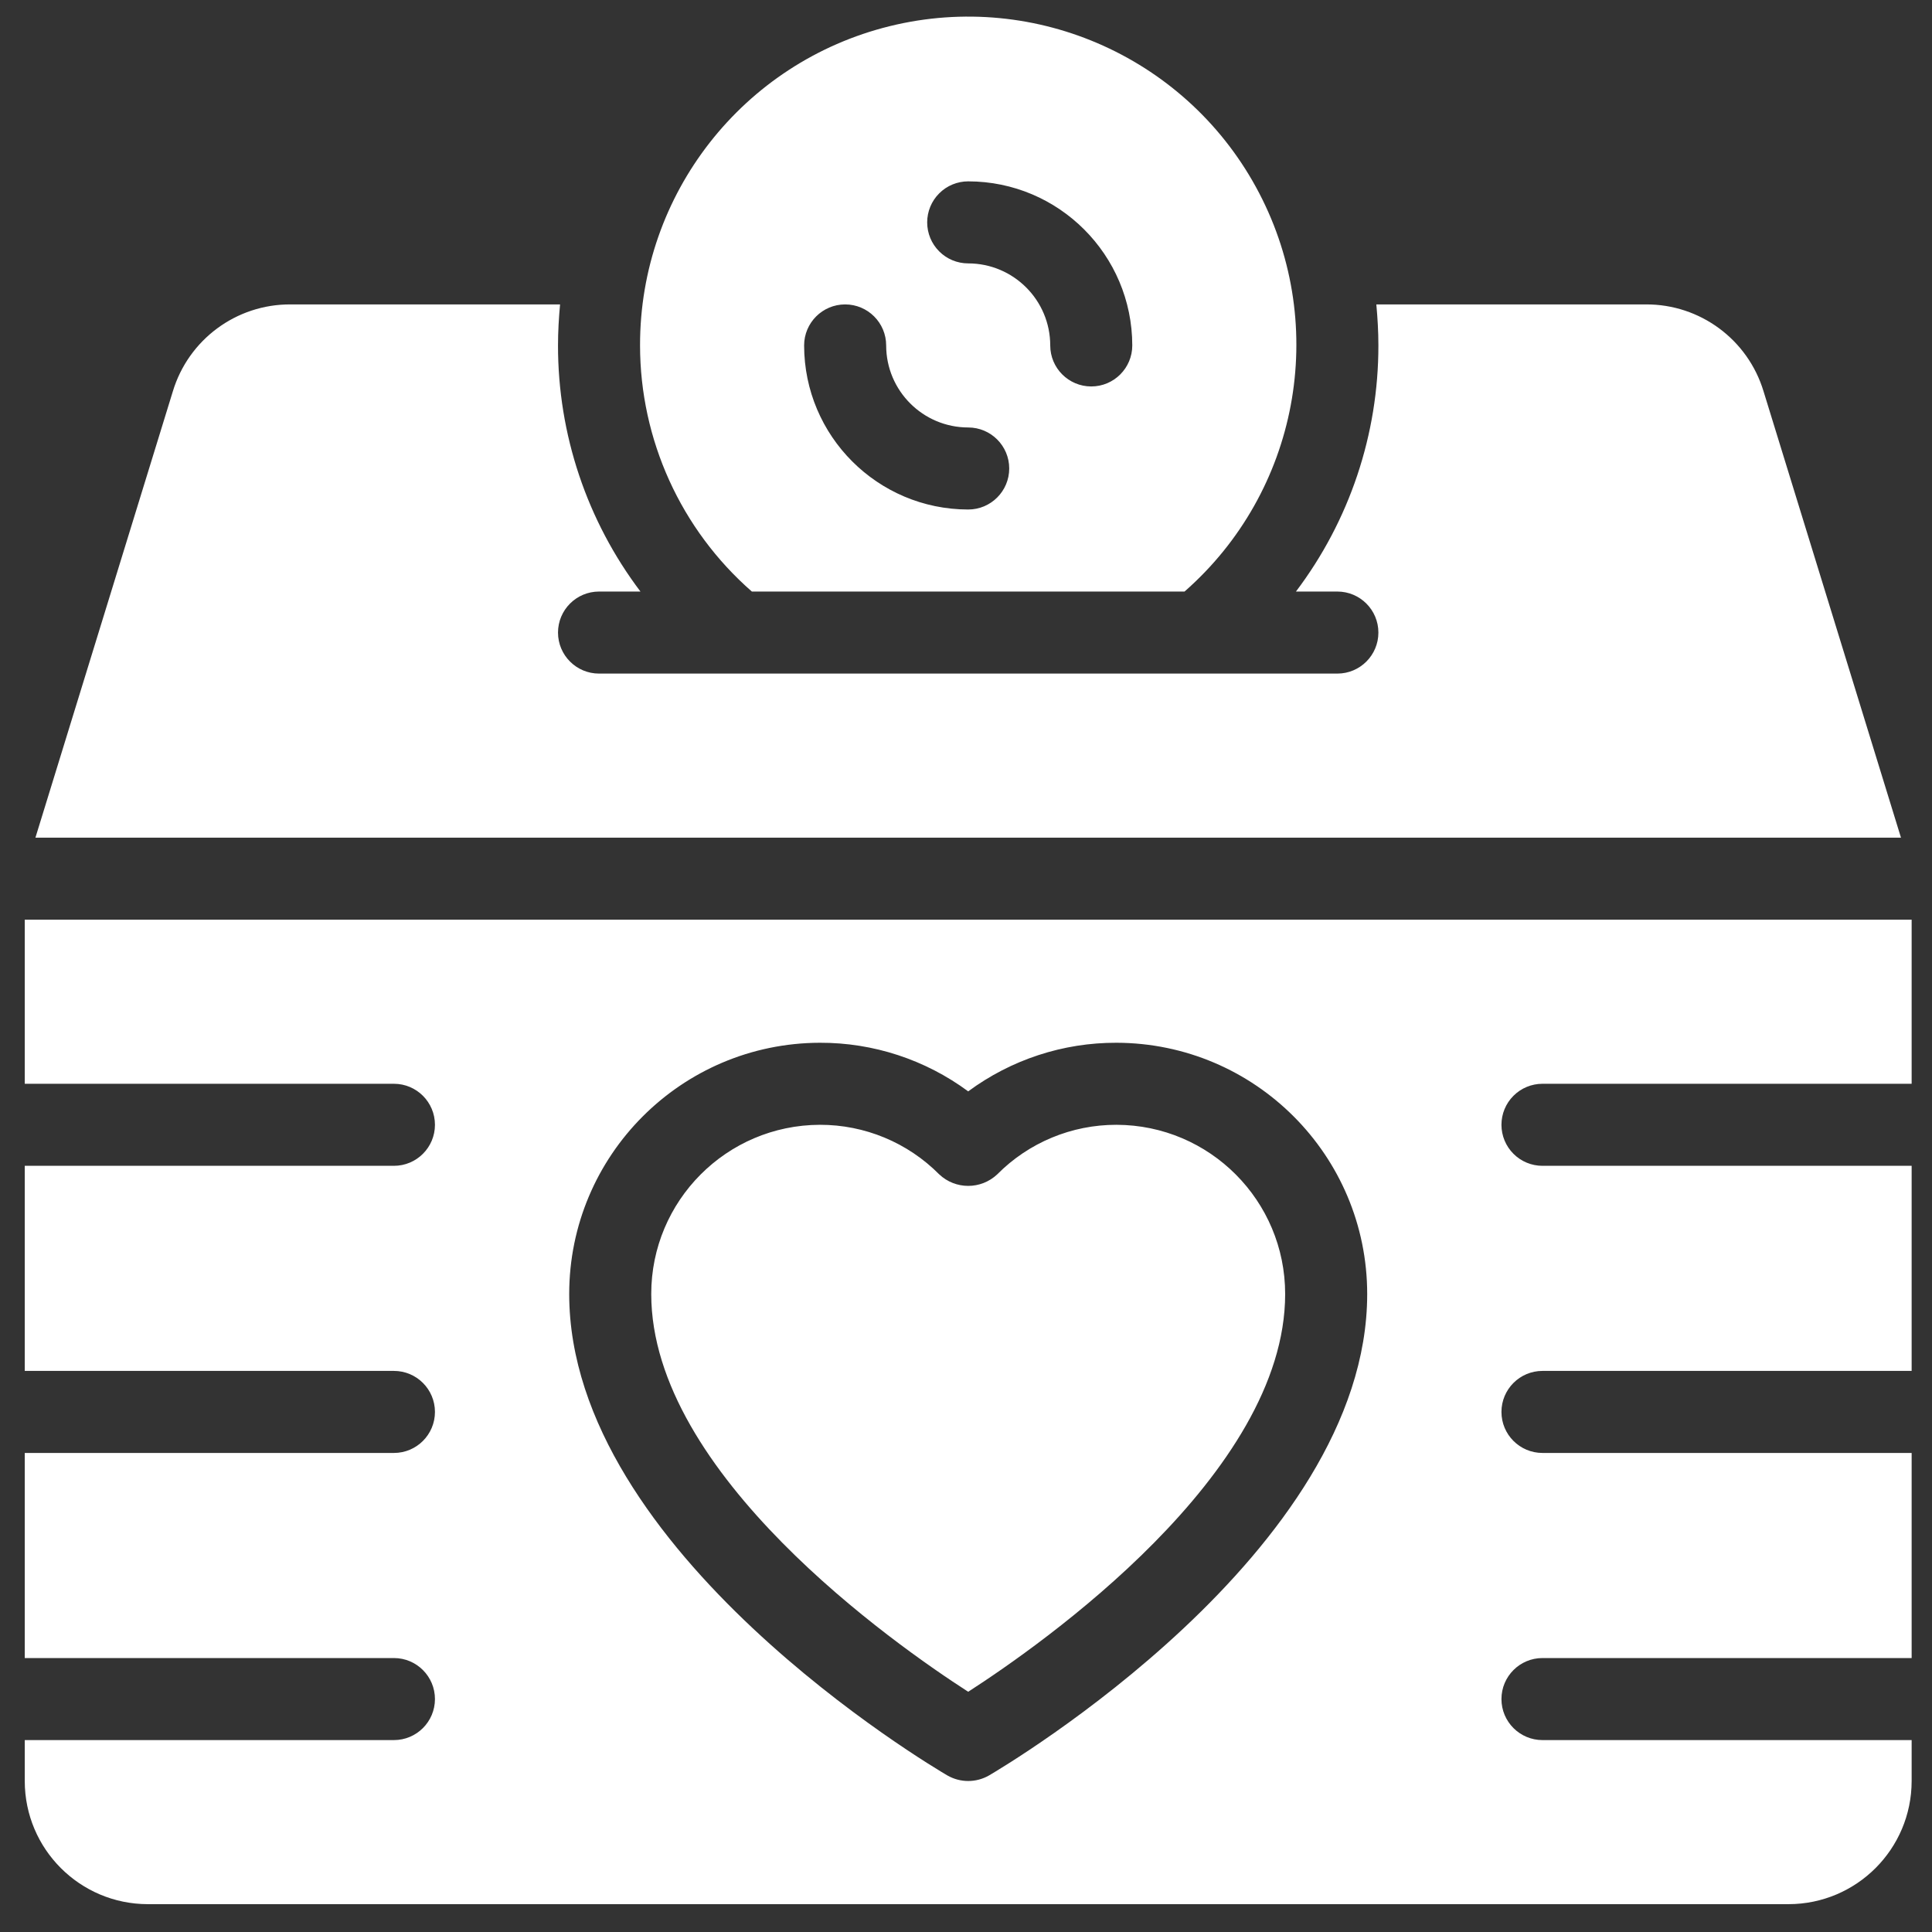 <?xml version="1.0" encoding="UTF-8" standalone="no" ?>
<!DOCTYPE svg PUBLIC "-//W3C//DTD SVG 1.1//EN" "http://www.w3.org/Graphics/SVG/1.1/DTD/svg11.dtd">
<svg xmlns="http://www.w3.org/2000/svg" xmlns:xlink="http://www.w3.org/1999/xlink" version="1.1" width="1080" height="1080" viewBox="0 0 1080 1080" xml:space="preserve">
<rect x="0" y="0" width="1080" height="1080" fill="#333333" stroke="none"/>
<desc>Created with Fabric.js 5.2.4</desc>
<defs>
</defs>
<g transform="matrix(1 0 0 1 540 540)" id="f07c9547-2c6c-403a-b7cd-ace841dc7a5d"  >
<rect style="stroke: none; stroke-width: 1; stroke-dasharray: none; stroke-linecap: butt; stroke-dashoffset: 0; stroke-linejoin: miter; stroke-miterlimit: 4; fill: rgb(255,255,255); fill-rule: nonzero; opacity: 1; visibility: hidden;" vector-effect="non-scaling-stroke"  x="-540" y="-540" rx="0" ry="0" width="1080" height="1080" />
</g>
<g transform="matrix(1 0 0 1 540 540)" id="0e3e2941-0290-4819-b70a-93589070b663"  >
</g>
<g transform="matrix(22.93 0 0 22.93 541.23 536.82)" id="df373dbf-6c7d-4328-8206-153b3498053a"  >
<path style="stroke: rgb(255,255,255); stroke-width: 0; stroke-dasharray: none; stroke-linecap: butt; stroke-dashoffset: 0; stroke-linejoin: miter; stroke-miterlimit: 4; fill: rgb(255,255,255); fill-rule: nonzero; opacity: 1;" vector-effect="non-scaling-stroke"  transform=" translate(-25, -24.99)" d="M 47.74 22 L 2.26 22 L 5.61 11.12 C 5.992 9.856 7.159 8.993 8.48 9 L 15.05 9 C 15.02 9.33 15 9.66 15 10 C 14.998 12.166 15.704 14.273 17.01 16 L 16 16 C 15.448 16 15 16.448 15 17 C 15 17.552 15.448 18 16 18 L 34 18 C 34.552 18 35 17.552 35 17 C 35 16.448 34.552 16 34 16 L 32.99 16 C 34.296 14.273 35.002 12.166 35 10 C 35 9.66 34.98 9.33 34.95 9 L 41.52 9 C 42.841 8.993 44.008 9.856 44.39 11.12 Z M 28.615 29 C 27.523 28.998 26.476 29.433 25.708 30.208 C 25.31 30.583 24.69 30.583 24.293 30.208 C 23.524 29.433 22.477 28.998 21.385 29 C 19.111 29.006 17.272 30.852 17.273 33.126 C 17.273 37.512 23.209 41.668 25 42.822 C 26.79 41.668 32.727 37.512 32.727 33.126 C 32.728 30.852 30.889 29.006 28.615 29 Z M 38 29 C 38 29.265 38.105 29.52 38.293 29.707 C 38.48 29.895 38.735 30 39 30 L 48 30 L 48 35 L 39 35 C 38.448 35 38 35.448 38 36 C 38 36.552 38.448 37 39 37 L 48 37 L 48 42 L 39 42 C 38.448 42 38 42.448 38 43 C 38 43.552 38.448 44 39 44 L 48 44 L 48 45 C 47.998 46.656 46.656 47.998 45 48 L 5 48 C 3.344 47.998 2.002 46.656 2 45 L 2 44 L 11 44 C 11.552 44 12 43.552 12 43 C 12 42.448 11.552 42 11 42 L 2 42 L 2 37 L 11 37 C 11.552 37 12 36.552 12 36 C 12 35.448 11.552 35 11 35 L 2 35 L 2 30 L 11 30 C 11.552 30 12 29.552 12 29 C 12 28.448 11.552 28 11 28 L 2 28 L 2 24 L 48 24 L 48 28 L 39 28 C 38.735 28 38.48 28.105 38.293 28.293 C 38.105 28.48 38 28.735 38 29 Z M 34.727 33.126 C 34.727 29.748 31.993 27.008 28.615 27 C 27.314 26.996 26.046 27.412 25 28.185 C 23.954 27.412 22.686 26.996 21.385 27 C 18.007 27.008 15.273 29.748 15.273 33.126 C 15.273 39.411 24.12 44.645 24.496 44.864 C 24.809 45.042 25.191 45.042 25.504 44.864 C 25.88 44.644 34.727 39.411 34.727 33.126 Z M 17 10 C 16.993 6.312 19.508 3.097 23.089 2.216 C 26.67 1.335 30.389 3.016 32.094 6.287 C 33.799 9.557 33.047 13.569 30.274 16 L 19.726 16 C 17.995 14.487 17.001 12.299 17 10 Z M 24 7 C 24 7.265 24.105 7.52 24.293 7.707 C 24.48 7.895 24.735 8 25 8 C 26.104 8.001 26.999 8.896 27 10 C 27 10.552 27.448 11 28 11 C 28.552 11 29 10.552 29 10 C 28.998 7.792 27.208 6.002 25 6 C 24.735 6 24.48 6.105 24.293 6.293 C 24.105 6.48 24 6.735 24 7 Z M 21 10 C 21.002 12.208 22.792 13.998 25 14 C 25.552 14 26 13.552 26 13 C 26 12.448 25.552 12 25 12 C 23.896 11.999 23.001 11.104 23 10 C 23 9.448 22.552 9 22 9 C 21.448 9 21 9.448 21 10 Z" stroke-linecap="round" />
</g>
</svg>